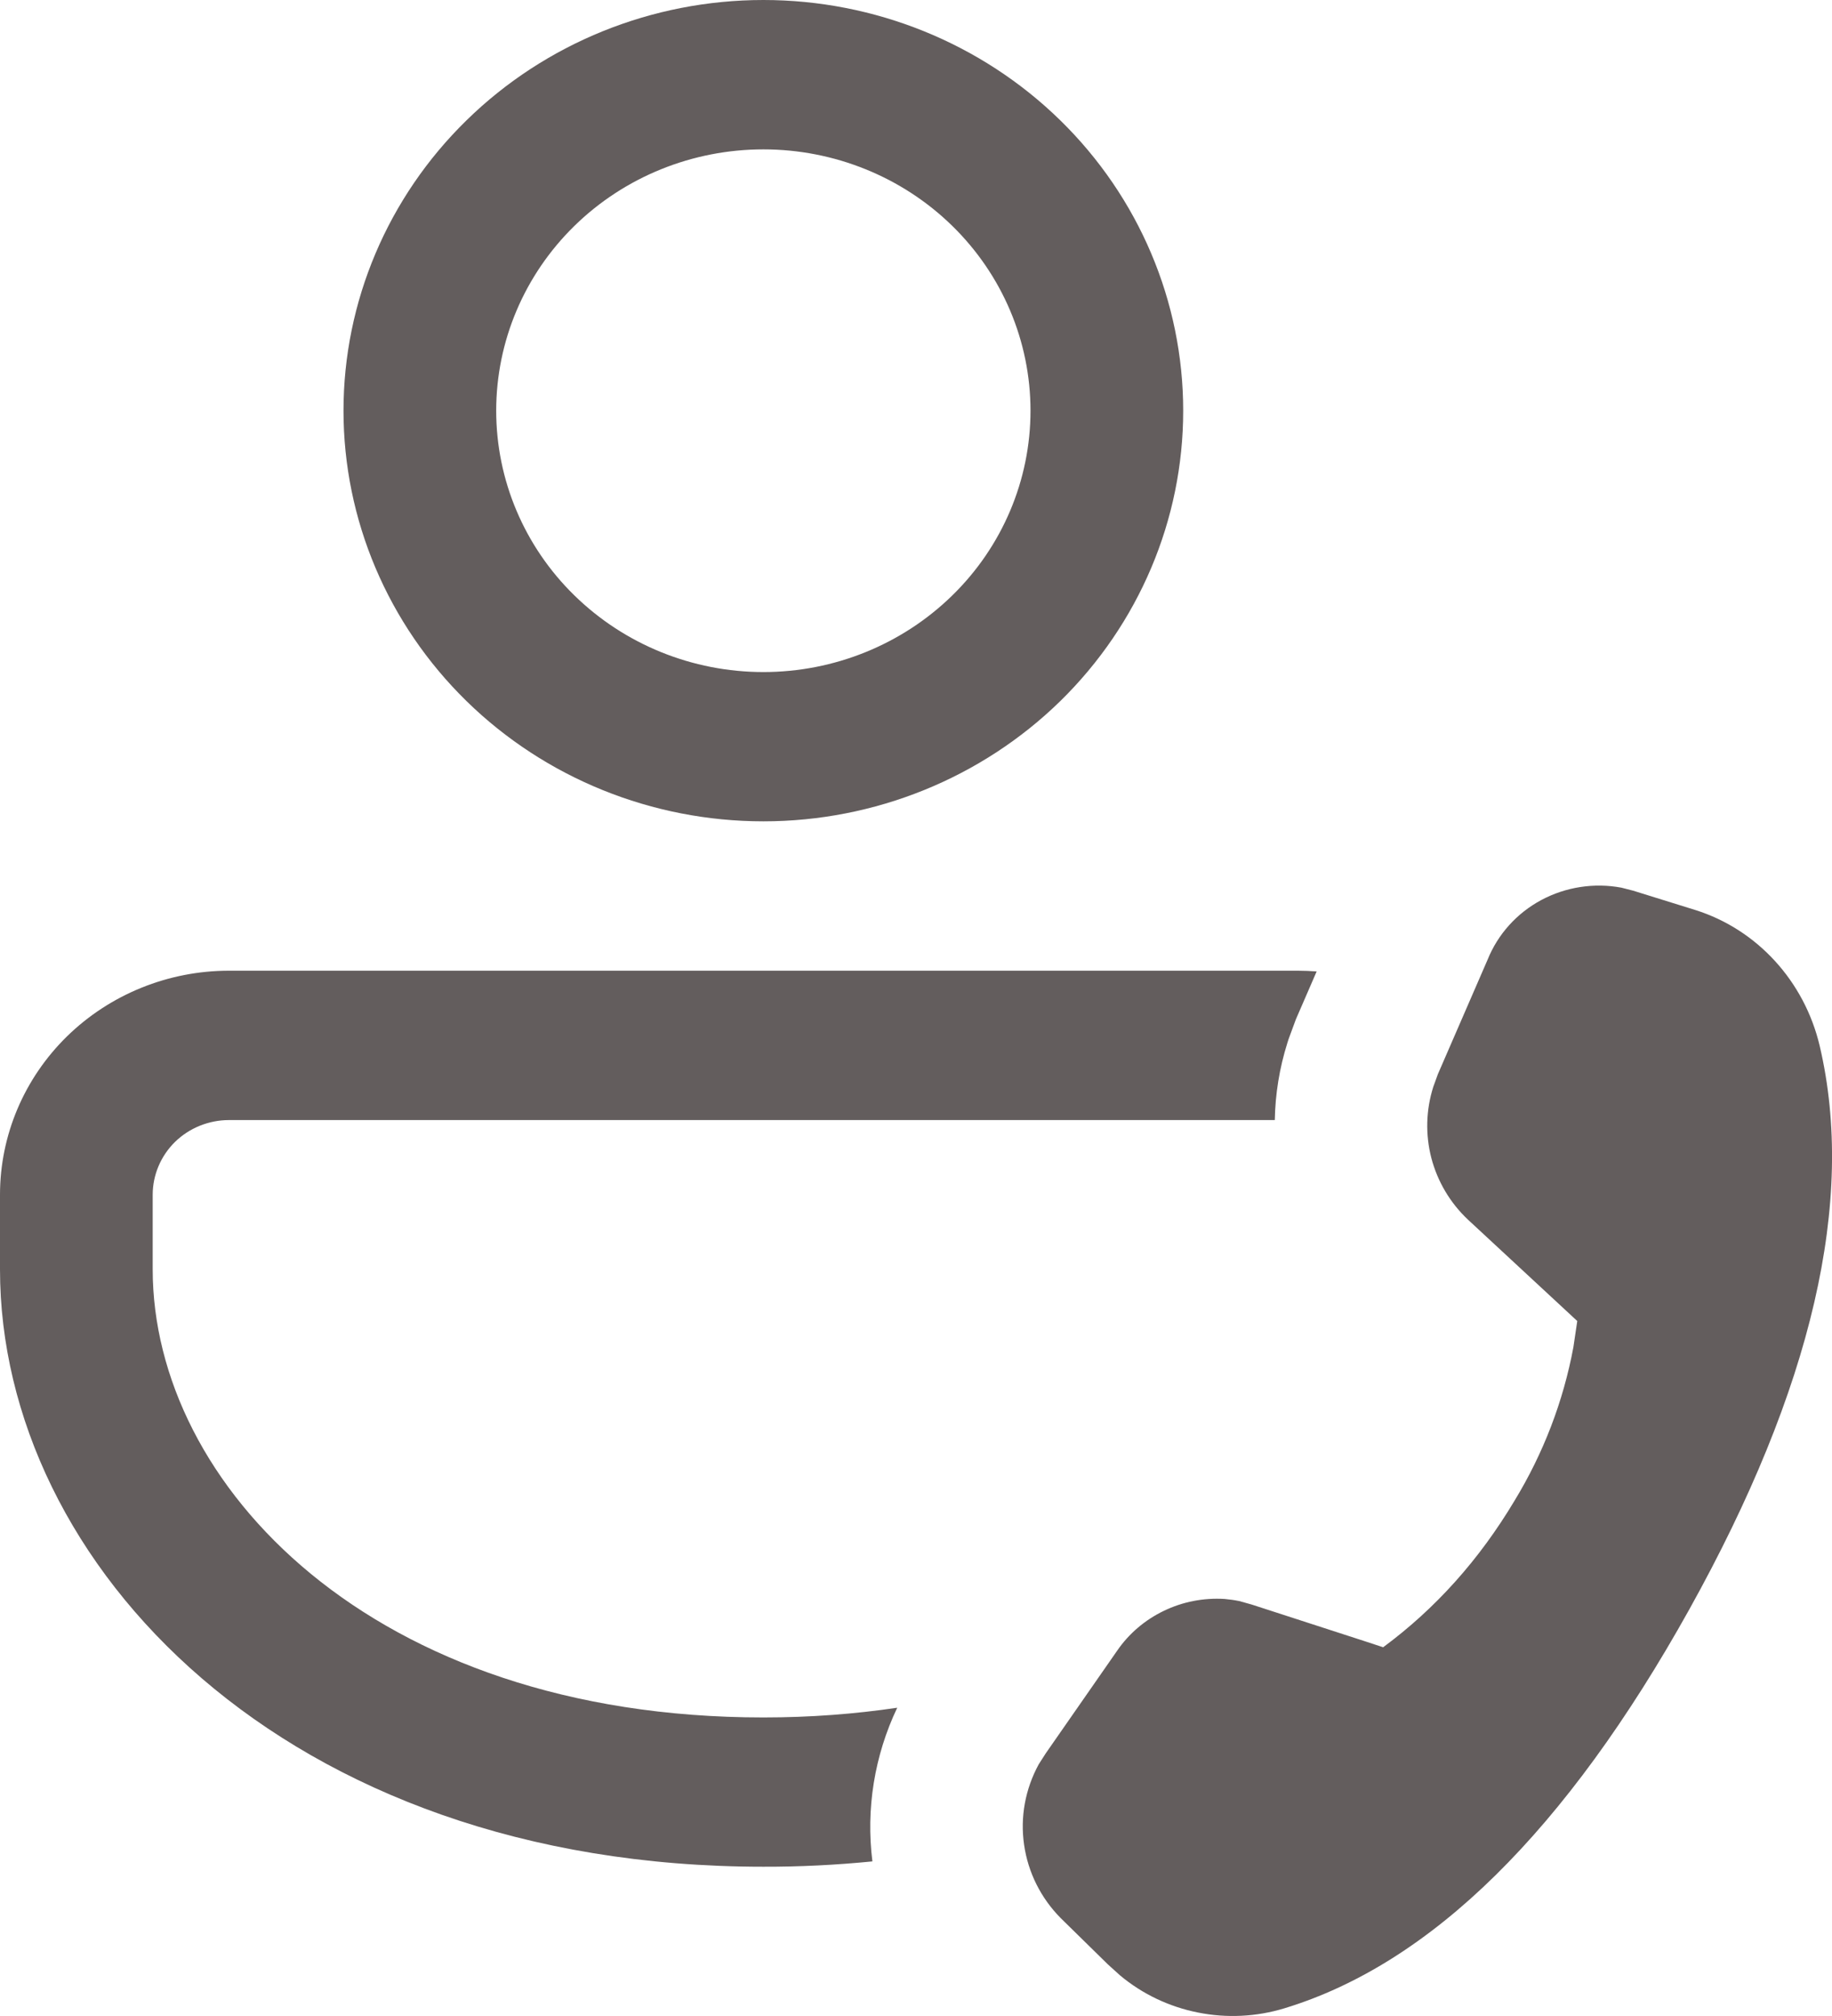 <svg width="20" height="22" viewBox="0 0 20 22" fill="none" xmlns="http://www.w3.org/2000/svg">
<path d="M14.167 10.593C14.237 10.593 14.305 10.596 14.374 10.601L14.147 11.124L14.067 11.341L14.054 11.382C13.968 11.655 13.922 11.938 13.917 12.223H2.5C2.279 12.223 2.067 12.309 1.911 12.461C1.755 12.614 1.667 12.822 1.667 13.038V13.852C1.667 16.196 4.053 18.742 8.334 18.742C8.849 18.742 9.335 18.704 9.795 18.636C9.546 19.159 9.452 19.74 9.524 20.313C9.128 20.352 8.731 20.372 8.334 20.371C3.1 20.371 0 17.065 0 13.852V13.038C0 12.389 0.263 11.768 0.732 11.309C1.201 10.851 1.837 10.593 2.5 10.593H14.167ZM13.665 17.51L14.899 17.91L15.1 17.976C15.674 17.552 16.15 17.019 16.534 16.377C16.849 15.86 17.067 15.292 17.177 14.7L17.219 14.416L16.024 13.308C15.83 13.125 15.693 12.892 15.626 12.637C15.56 12.381 15.567 12.113 15.647 11.861L15.697 11.723L16.24 10.473C16.352 10.195 16.559 9.965 16.826 9.822C17.093 9.679 17.403 9.631 17.702 9.687L17.83 9.72L18.509 9.931C19.182 10.143 19.699 10.707 19.866 11.415C20.261 13.1 19.785 15.15 18.441 17.565C17.097 19.977 15.624 21.429 14.022 21.916C13.716 22.009 13.392 22.025 13.078 21.962C12.765 21.9 12.472 21.761 12.229 21.558L12.095 21.437L11.58 20.932C11.363 20.713 11.223 20.433 11.18 20.131C11.136 19.829 11.193 19.522 11.34 19.253L11.417 19.133L12.195 18.015C12.323 17.828 12.499 17.678 12.705 17.579C12.911 17.479 13.14 17.435 13.369 17.449C13.422 17.454 13.476 17.461 13.529 17.472L13.665 17.51V17.51ZM8.334 0C9.549 0 10.715 0.472 11.575 1.313C12.434 2.153 12.917 3.293 12.917 4.482C12.917 5.67 12.434 6.81 11.575 7.651C10.715 8.491 9.549 8.963 8.334 8.963C7.118 8.963 5.952 8.491 5.093 7.651C4.233 6.81 3.75 5.67 3.75 4.482C3.75 3.293 4.233 2.153 5.093 1.313C5.952 0.472 7.118 0 8.334 0V0ZM8.334 1.63C7.56 1.63 6.818 1.93 6.271 2.465C5.724 3 5.417 3.725 5.417 4.482C5.417 5.238 5.724 5.964 6.271 6.498C6.818 7.033 7.56 7.334 8.334 7.334C9.107 7.334 9.849 7.033 10.396 6.498C10.943 5.964 11.25 5.238 11.25 4.482C11.25 3.725 10.943 3 10.396 2.465C9.849 1.93 9.107 1.63 8.334 1.63Z" fill="#635D5D"/>
</svg>
